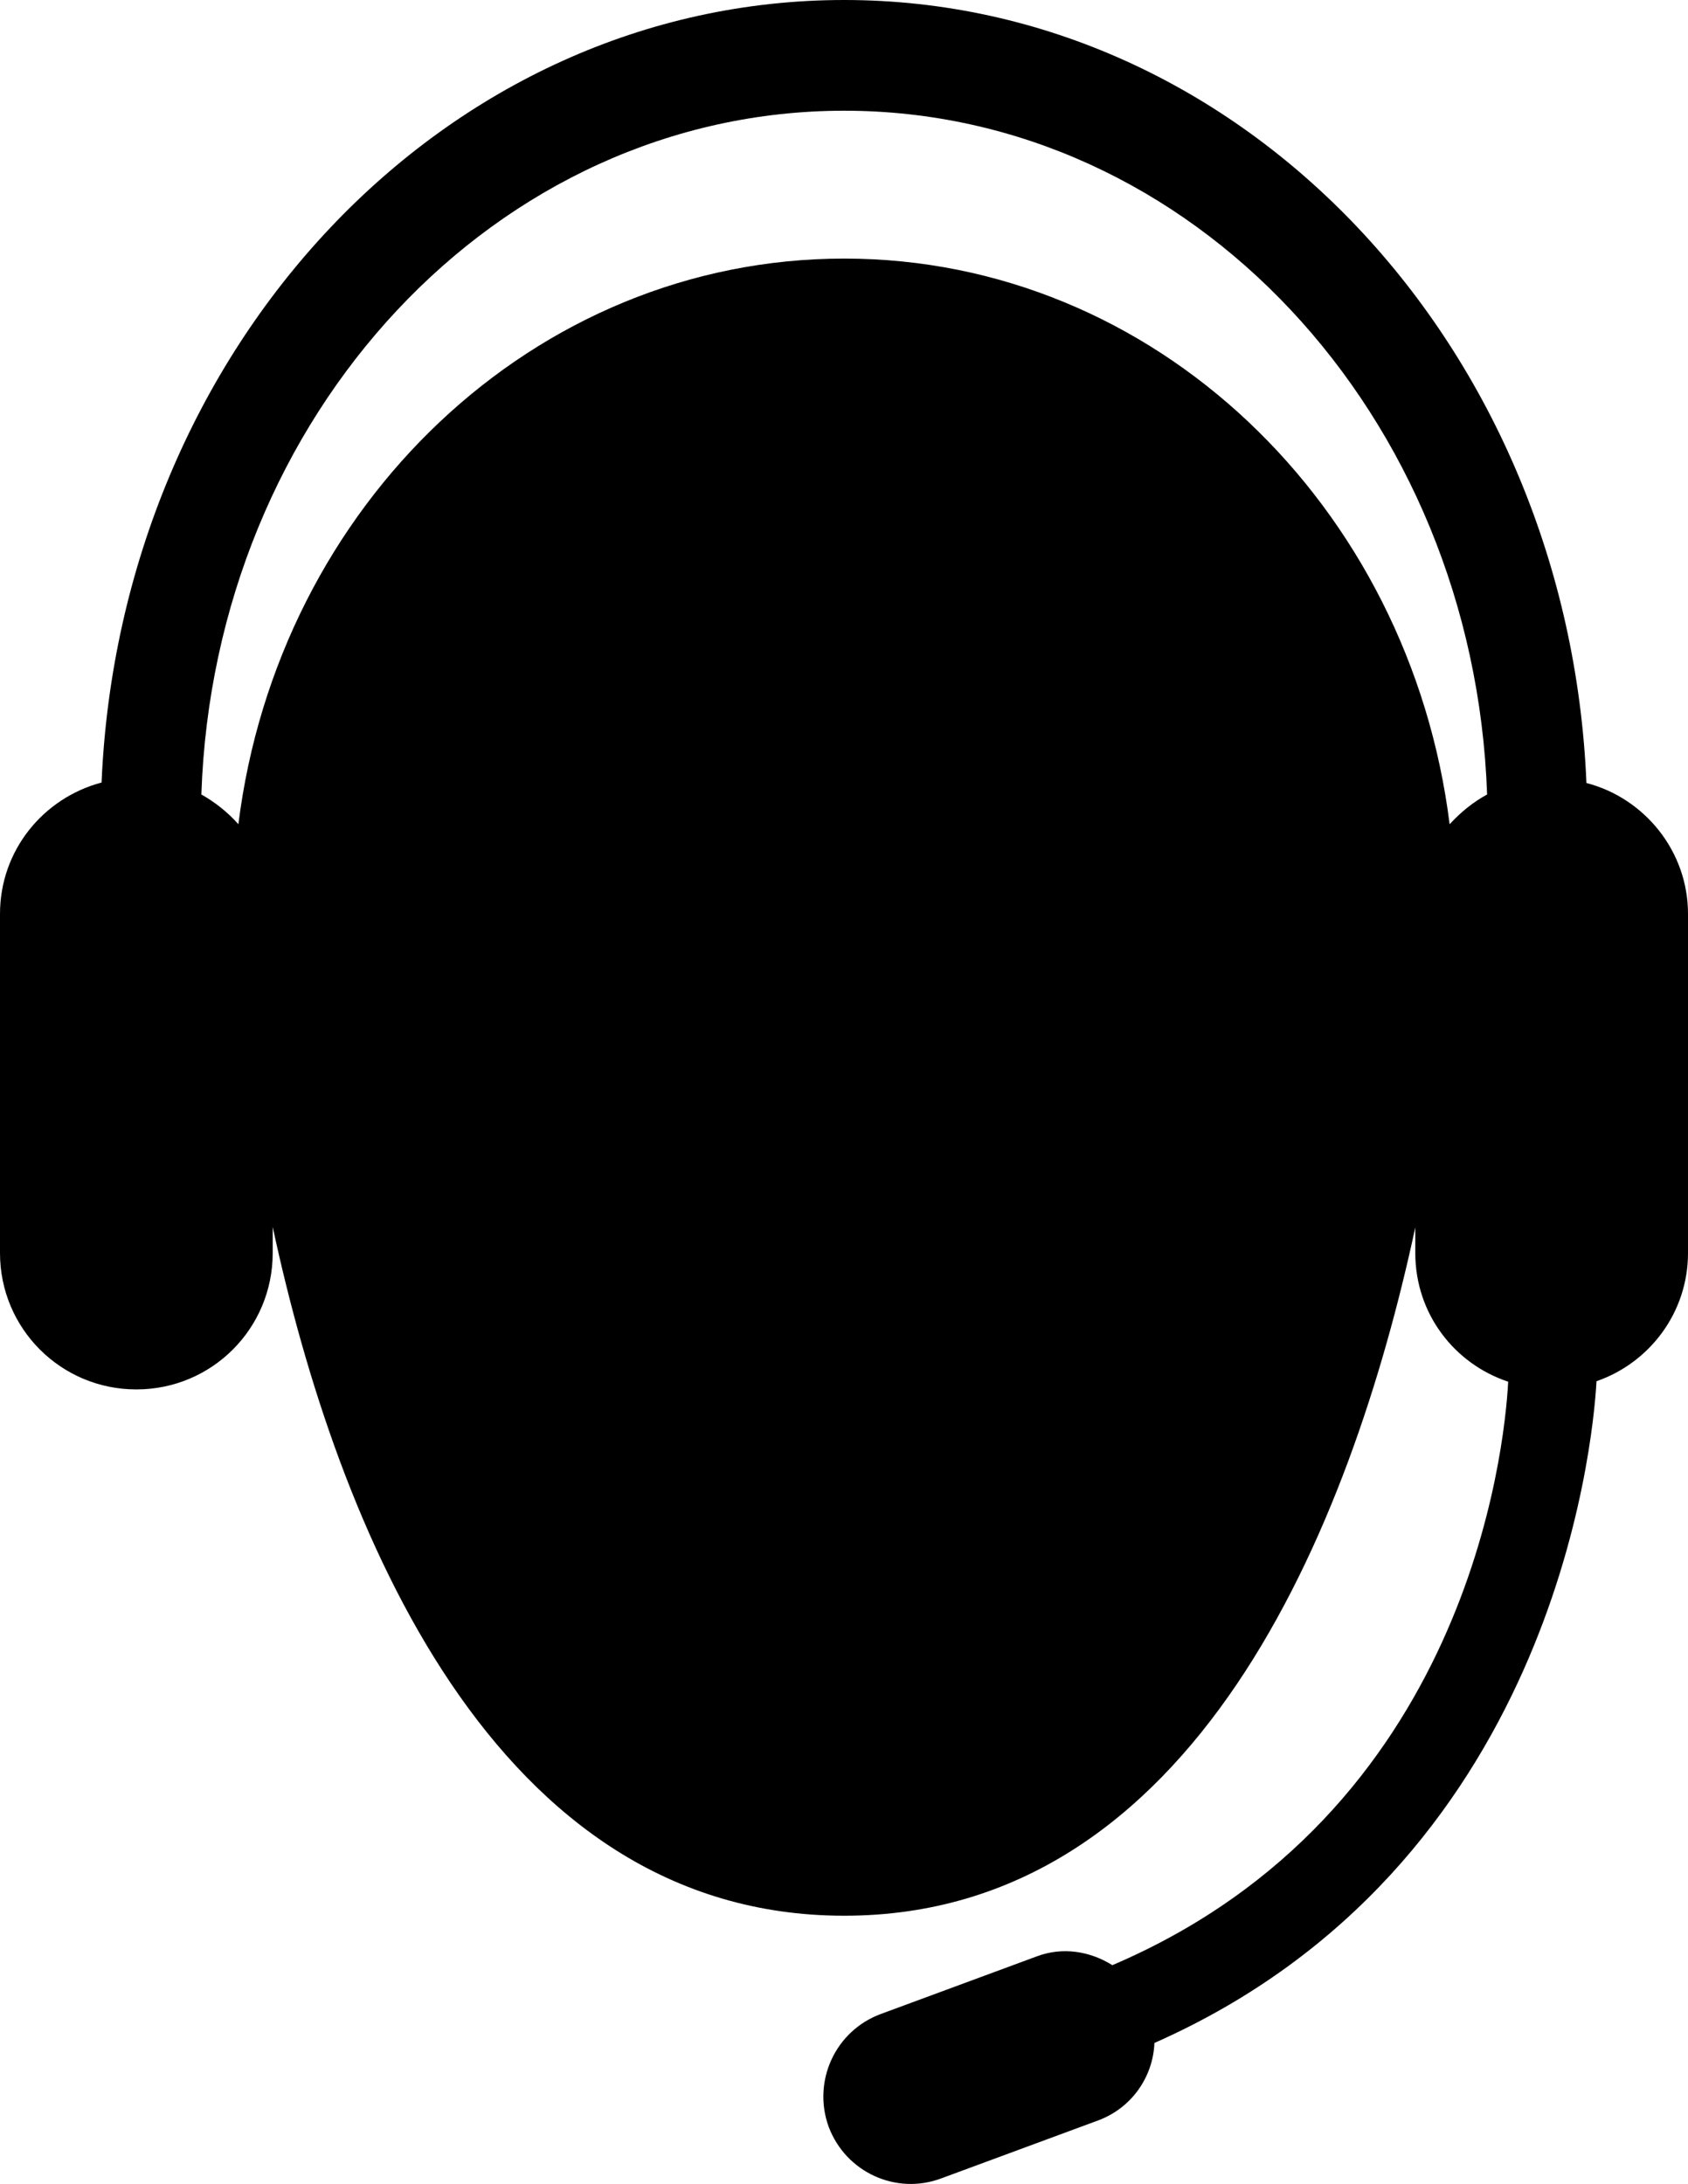 <?xml version="1.0" encoding="iso-8859-1"?>
<!-- Generator: Adobe Illustrator 19.0.0, SVG Export Plug-In . SVG Version: 6.00 Build 0)  -->
<svg version="1.1" id="&#x421;&#x43B;&#x43E;&#x439;_1"
	 xmlns="http://www.w3.org/2000/svg" xmlns:xlink="http://www.w3.org/1999/xlink" x="0px" y="0px" viewBox="0 0 14.41 18.64"
	 style="enable-background:new 0 0 14.41 18.64;" xml:space="preserve">
<g>
	<path d="M13.543,6.683C13.387,2.961,10.613,0,7.207,0c-3.41,0-6.18,2.961-6.34,6.679C0.367,6.812,0,7.261,0,7.8v2.895
		c0,0.644,0.52,1.164,1.164,1.164c0.645,0,1.164-0.52,1.164-1.164v-0.223c0.551,2.563,1.887,5.879,4.879,5.879
		c2.988,0,4.324-3.312,4.875-5.875v0.219c0,0.516,0.332,0.945,0.793,1.098c-0.031,0.589-0.352,3.687-3.379,4.98
		c-0.187-0.117-0.422-0.16-0.648-0.074l-1.332,0.492c-0.387,0.145-0.582,0.574-0.442,0.961c0.145,0.387,0.574,0.586,0.961,0.441
		l1.332-0.492c0.293-0.105,0.477-0.375,0.488-0.664c3.391-1.5,3.743-5.082,3.774-5.648c0.453-0.157,0.781-0.586,0.781-1.094V7.8
		C14.41,7.265,14.039,6.812,13.543,6.683L13.543,6.683z M7.207,2.207c-2.648,0-4.832,2.105-5.172,4.828
		c-0.09-0.102-0.199-0.188-0.316-0.254c0.109-3.242,2.519-5.836,5.488-5.836c2.965,0,5.375,2.594,5.488,5.836
		c-0.121,0.066-0.226,0.152-0.32,0.254C12.035,4.312,9.855,2.207,7.207,2.207L7.207,2.207z M7.207,2.207"/>
</g>
</svg>
